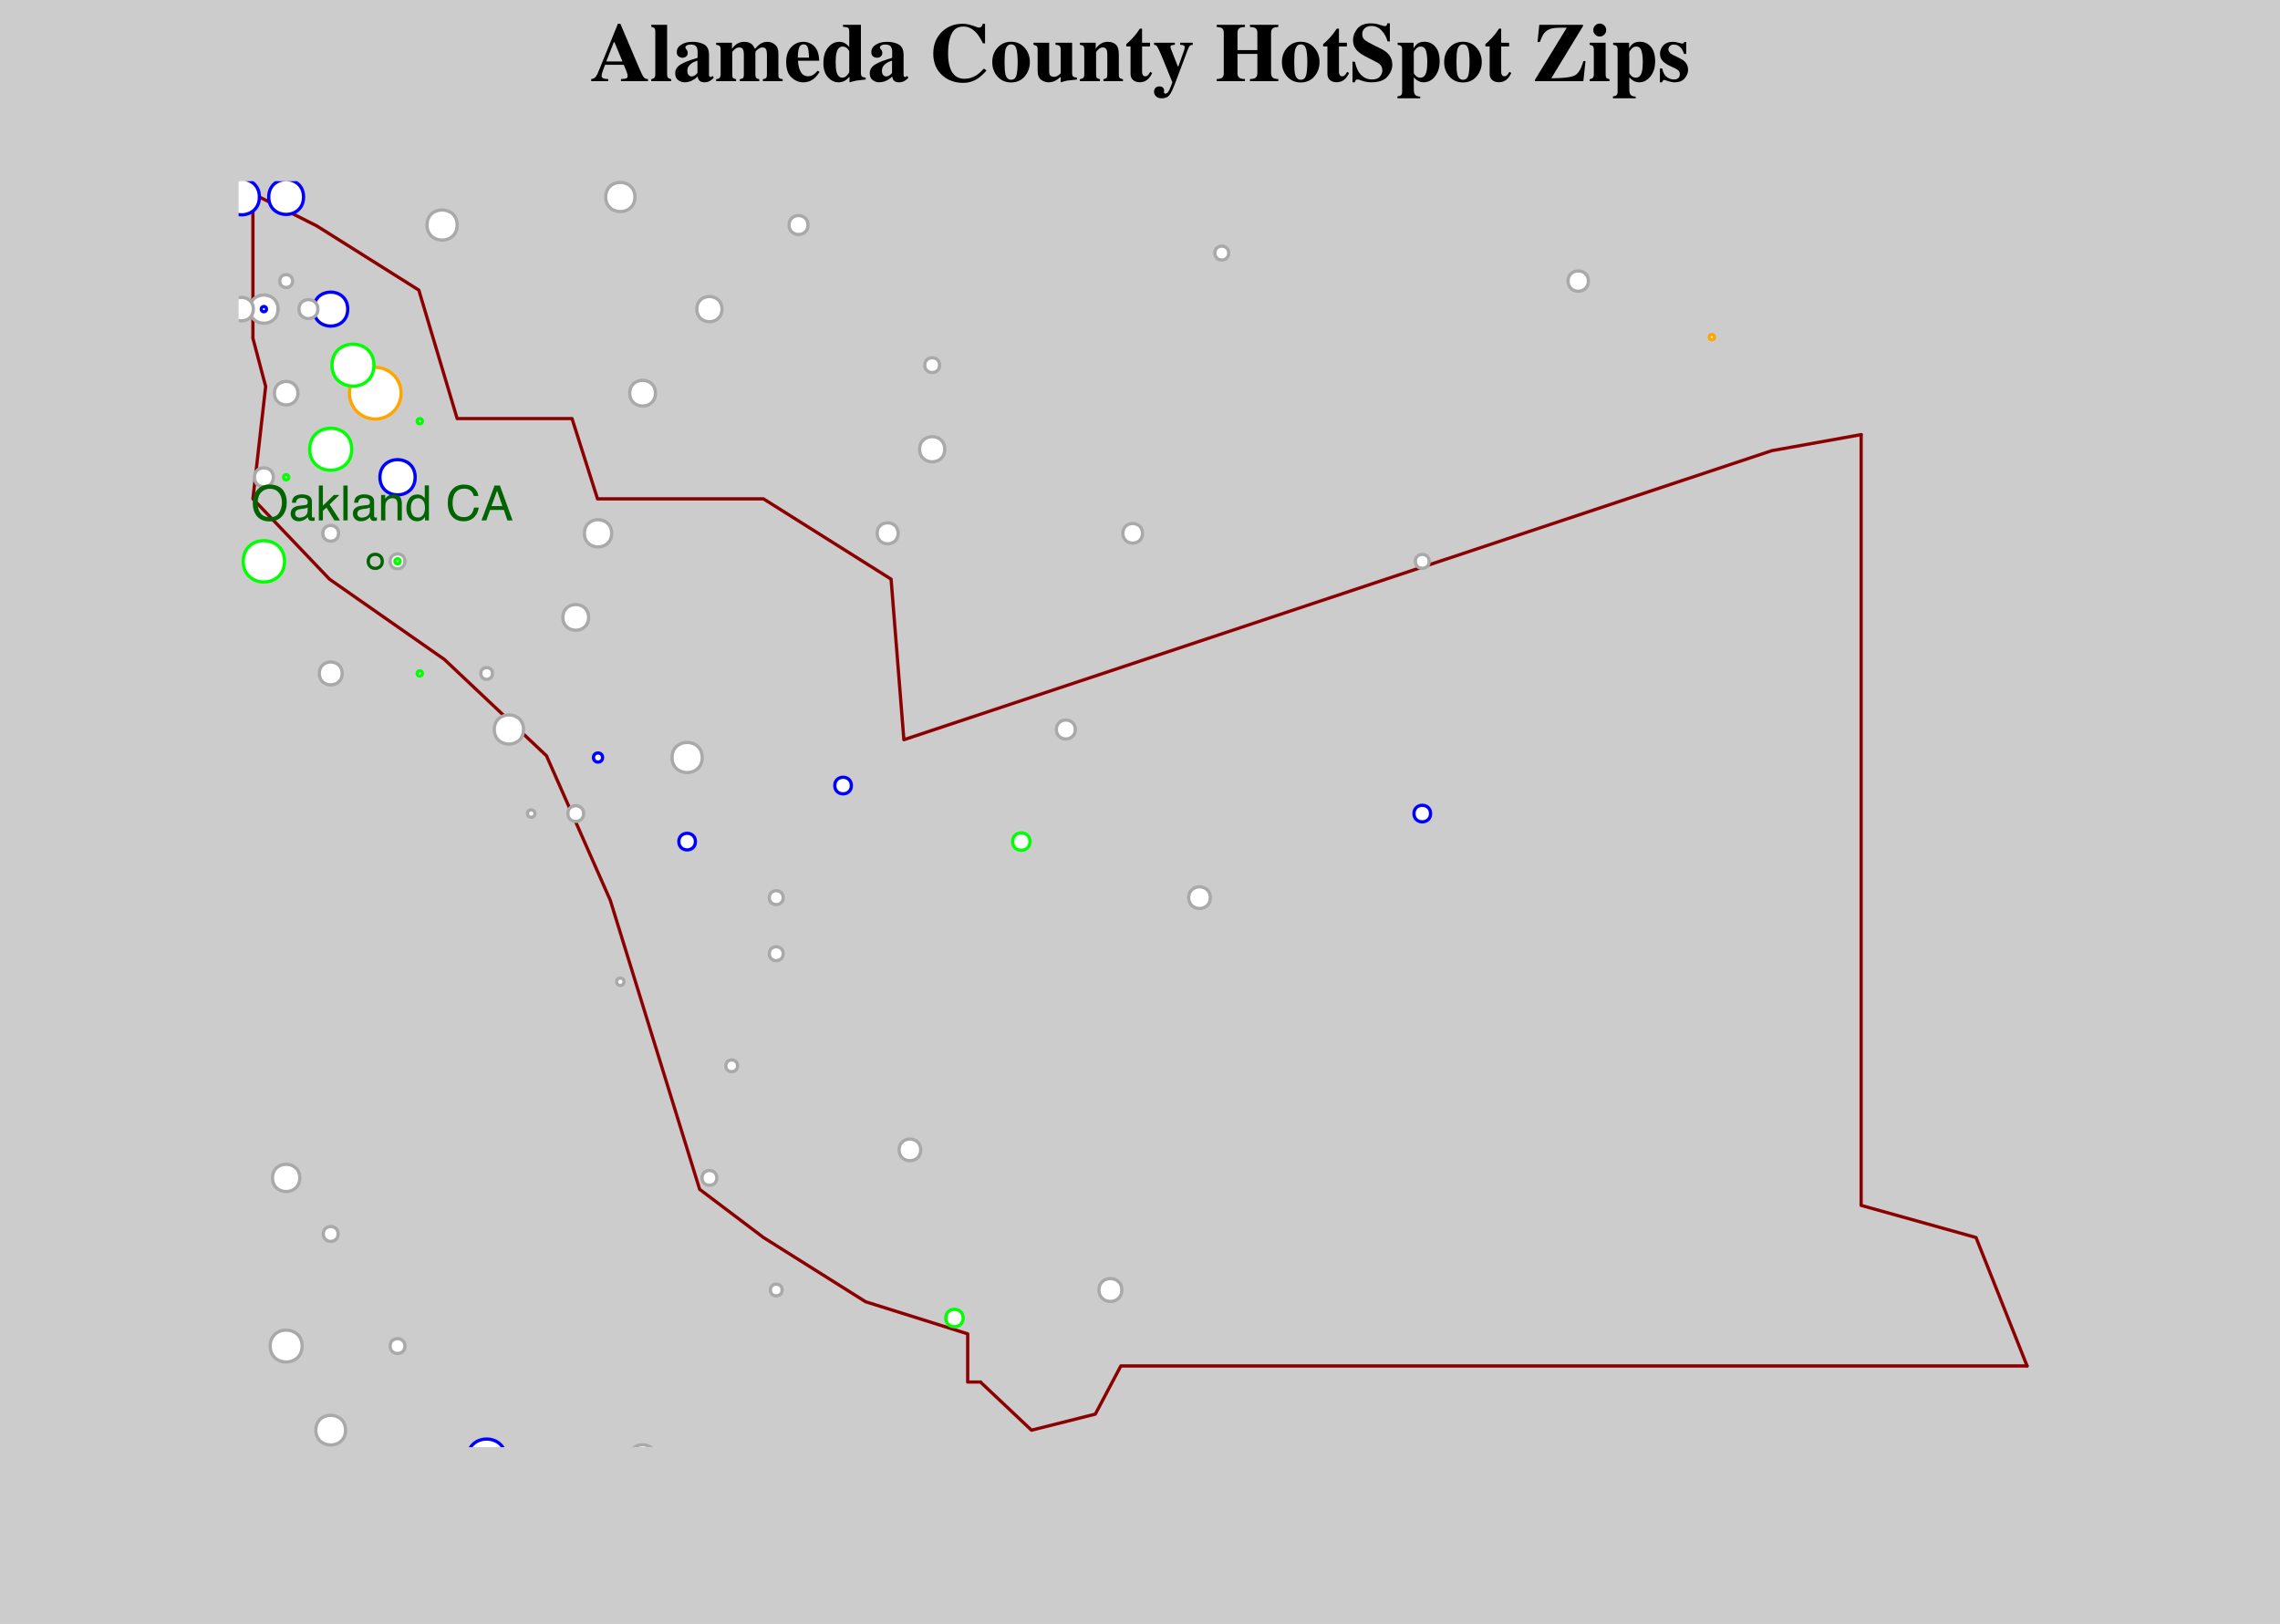 <?xml version="1.0" encoding="UTF-8"?>
<svg xmlns="http://www.w3.org/2000/svg" xmlns:xlink="http://www.w3.org/1999/xlink" width="525pt" height="374pt" viewBox="0 0 525 374" version="1.1">
<defs>
<g>
<symbol overflow="visible" id="glyph0-0">
<path style="stroke:none;" d="M 0.359 0 L 0.359 -8.031 L 6.734 -8.031 L 6.734 0 Z M 5.734 -1 L 5.734 -7.031 L 1.375 -7.031 L 1.375 -1 Z "/>
</symbol>
<symbol overflow="visible" id="glyph0-1">
<path style="stroke:none;" d=""/>
</symbol>
<symbol overflow="visible" id="glyph0-2">
<path style="stroke:none;" d="M 4.328 -8.25 C 5.742 -8.25 6.789 -7.797 7.469 -6.891 C 8 -6.18 8.266 -5.27 8.266 -4.156 C 8.266 -2.957 7.961 -1.961 7.359 -1.172 C 6.641 -0.234 5.617 0.234 4.297 0.234 C 3.055 0.234 2.086 -0.172 1.391 -0.984 C 0.754 -1.773 0.438 -2.773 0.438 -3.984 C 0.438 -5.066 0.707 -5.992 1.25 -6.766 C 1.938 -7.754 2.961 -8.25 4.328 -8.25 Z M 4.438 -0.734 C 5.395 -0.734 6.086 -1.078 6.516 -1.766 C 6.941 -2.453 7.156 -3.242 7.156 -4.141 C 7.156 -5.086 6.906 -5.848 6.406 -6.422 C 5.914 -6.992 5.242 -7.281 4.391 -7.281 C 3.555 -7.281 2.875 -6.992 2.344 -6.422 C 1.82 -5.859 1.562 -5.02 1.562 -3.906 C 1.562 -3.02 1.785 -2.27 2.234 -1.656 C 2.691 -1.039 3.426 -0.734 4.438 -0.734 Z M 4.359 -8.25 Z "/>
</symbol>
<symbol overflow="visible" id="glyph0-3">
<path style="stroke:none;" d="M 1.484 -1.562 C 1.484 -1.27 1.582 -1.039 1.781 -0.875 C 1.988 -0.719 2.238 -0.641 2.531 -0.641 C 2.875 -0.641 3.207 -0.719 3.531 -0.875 C 4.082 -1.145 4.359 -1.582 4.359 -2.188 L 4.359 -2.984 C 4.234 -2.898 4.078 -2.832 3.891 -2.781 C 3.703 -2.738 3.516 -2.707 3.328 -2.688 L 2.734 -2.609 C 2.379 -2.555 2.113 -2.477 1.938 -2.375 C 1.633 -2.207 1.484 -1.938 1.484 -1.562 Z M 3.859 -3.547 C 4.086 -3.578 4.238 -3.672 4.312 -3.828 C 4.352 -3.922 4.375 -4.051 4.375 -4.219 C 4.375 -4.551 4.254 -4.789 4.016 -4.938 C 3.785 -5.094 3.445 -5.172 3 -5.172 C 2.477 -5.172 2.113 -5.031 1.906 -4.75 C 1.781 -4.602 1.703 -4.375 1.672 -4.062 L 0.75 -4.062 C 0.77 -4.789 1.004 -5.297 1.453 -5.578 C 1.898 -5.859 2.422 -6 3.016 -6 C 3.703 -6 4.266 -5.867 4.703 -5.609 C 5.129 -5.348 5.344 -4.938 5.344 -4.375 L 5.344 -1 C 5.344 -0.906 5.363 -0.828 5.406 -0.766 C 5.445 -0.703 5.535 -0.672 5.672 -0.672 C 5.711 -0.672 5.758 -0.672 5.812 -0.672 C 5.863 -0.68 5.922 -0.691 5.984 -0.703 L 5.984 0.031 C 5.836 0.07 5.723 0.098 5.641 0.109 C 5.555 0.117 5.445 0.125 5.312 0.125 C 4.969 0.125 4.723 0.004 4.578 -0.234 C 4.492 -0.359 4.438 -0.539 4.406 -0.781 C 4.207 -0.52 3.914 -0.289 3.531 -0.094 C 3.156 0.102 2.742 0.203 2.297 0.203 C 1.754 0.203 1.312 0.035 0.969 -0.297 C 0.625 -0.629 0.453 -1.039 0.453 -1.531 C 0.453 -2.082 0.617 -2.504 0.953 -2.797 C 1.297 -3.098 1.742 -3.285 2.297 -3.359 Z M 3.047 -6 Z "/>
</symbol>
<symbol overflow="visible" id="glyph0-4">
<path style="stroke:none;" d="M 0.703 -8.031 L 1.641 -8.031 L 1.641 -3.375 L 4.172 -5.859 L 5.438 -5.859 L 3.188 -3.672 L 5.562 0 L 4.297 0 L 2.469 -2.953 L 1.641 -2.203 L 1.641 0 L 0.703 0 Z "/>
</symbol>
<symbol overflow="visible" id="glyph0-5">
<path style="stroke:none;" d="M 0.75 -8.031 L 1.734 -8.031 L 1.734 0 L 0.75 0 Z "/>
</symbol>
<symbol overflow="visible" id="glyph0-6">
<path style="stroke:none;" d="M 0.719 -5.859 L 1.656 -5.859 L 1.656 -5.031 C 1.938 -5.375 2.227 -5.617 2.531 -5.766 C 2.844 -5.91 3.191 -5.984 3.578 -5.984 C 4.398 -5.984 4.957 -5.695 5.25 -5.125 C 5.414 -4.801 5.5 -4.348 5.5 -3.766 L 5.5 0 L 4.5 0 L 4.5 -3.688 C 4.5 -4.051 4.445 -4.344 4.344 -4.562 C 4.164 -4.926 3.848 -5.109 3.391 -5.109 C 3.148 -5.109 2.957 -5.082 2.812 -5.031 C 2.539 -4.945 2.301 -4.785 2.094 -4.547 C 1.938 -4.359 1.832 -4.16 1.781 -3.953 C 1.727 -3.742 1.703 -3.445 1.703 -3.062 L 1.703 0 L 0.719 0 Z M 3.031 -6 Z "/>
</symbol>
<symbol overflow="visible" id="glyph0-7">
<path style="stroke:none;" d="M 1.344 -2.859 C 1.344 -2.234 1.473 -1.707 1.734 -1.281 C 2.004 -0.863 2.438 -0.656 3.031 -0.656 C 3.477 -0.656 3.848 -0.848 4.141 -1.234 C 4.441 -1.629 4.594 -2.191 4.594 -2.922 C 4.594 -3.66 4.441 -4.207 4.141 -4.562 C 3.836 -4.926 3.461 -5.109 3.016 -5.109 C 2.516 -5.109 2.109 -4.914 1.797 -4.531 C 1.492 -4.156 1.344 -3.598 1.344 -2.859 Z M 2.828 -5.969 C 3.273 -5.969 3.648 -5.867 3.953 -5.672 C 4.129 -5.566 4.328 -5.379 4.547 -5.109 L 4.547 -8.062 L 5.5 -8.062 L 5.5 0 L 4.609 0 L 4.609 -0.812 C 4.379 -0.457 4.109 -0.195 3.797 -0.031 C 3.484 0.125 3.125 0.203 2.719 0.203 C 2.062 0.203 1.492 -0.066 1.016 -0.609 C 0.547 -1.16 0.312 -1.895 0.312 -2.812 C 0.312 -3.664 0.523 -4.406 0.953 -5.031 C 1.391 -5.656 2.016 -5.969 2.828 -5.969 Z "/>
</symbol>
<symbol overflow="visible" id="glyph0-8">
<path style="stroke:none;" d="M 4.234 -8.25 C 5.254 -8.25 6.047 -7.977 6.609 -7.438 C 7.172 -6.906 7.484 -6.301 7.547 -5.625 L 6.484 -5.625 C 6.359 -6.145 6.113 -6.555 5.75 -6.859 C 5.395 -7.16 4.895 -7.312 4.25 -7.312 C 3.457 -7.312 2.816 -7.031 2.328 -6.469 C 1.848 -5.914 1.609 -5.066 1.609 -3.922 C 1.609 -2.973 1.828 -2.207 2.266 -1.625 C 2.703 -1.039 3.359 -0.75 4.234 -0.75 C 5.035 -0.75 5.645 -1.055 6.062 -1.672 C 6.281 -1.992 6.445 -2.422 6.562 -2.953 L 7.625 -2.953 C 7.531 -2.109 7.211 -1.398 6.672 -0.828 C 6.035 -0.141 5.176 0.203 4.094 0.203 C 3.164 0.203 2.383 -0.078 1.75 -0.641 C 0.914 -1.391 0.5 -2.547 0.5 -4.109 C 0.5 -5.285 0.812 -6.254 1.438 -7.016 C 2.113 -7.836 3.047 -8.25 4.234 -8.25 Z M 4.016 -8.25 Z "/>
</symbol>
<symbol overflow="visible" id="glyph0-9">
<path style="stroke:none;" d="M 4.984 -3.297 L 3.766 -6.844 L 2.469 -3.297 Z M 3.188 -8.031 L 4.422 -8.031 L 7.328 0 L 6.141 0 L 5.328 -2.406 L 2.156 -2.406 L 1.281 0 L 0.172 0 Z M 3.75 -8.031 Z "/>
</symbol>
<symbol overflow="visible" id="glyph1-0">
<path style="stroke:none;" d="M 0.344 0 L 0.344 -12.984 L 14.531 -12.984 L 14.531 0 Z M 12.672 -1.859 L 12.672 -11.109 L 2.219 -11.109 L 2.219 -1.859 Z "/>
</symbol>
<symbol overflow="visible" id="glyph1-1">
<path style="stroke:none;" d="M 7.547 -4.531 L 5.703 -8.969 L 5.547 -8.969 L 3.812 -4.531 Z M 0.344 -0.484 C 0.812 -0.516 1.188 -0.723 1.469 -1.109 C 1.645 -1.359 1.898 -1.898 2.234 -2.734 L 6.5 -13.234 L 7.047 -13.234 L 11.328 -3.156 C 11.805 -2.02 12.164 -1.285 12.406 -0.953 C 12.645 -0.629 12.984 -0.473 13.422 -0.484 L 13.422 0 L 7.203 0 L 7.203 -0.484 C 7.828 -0.516 8.238 -0.566 8.438 -0.641 C 8.633 -0.723 8.734 -0.93 8.734 -1.266 C 8.734 -1.41 8.68 -1.641 8.578 -1.953 C 8.516 -2.129 8.43 -2.348 8.328 -2.609 L 7.844 -3.766 L 3.531 -3.766 C 3.25 -3.004 3.066 -2.508 2.984 -2.281 C 2.816 -1.781 2.734 -1.422 2.734 -1.203 C 2.734 -0.922 2.914 -0.719 3.281 -0.594 C 3.5 -0.531 3.828 -0.492 4.266 -0.484 L 4.266 0 L 0.344 0 Z M 7.047 -13.266 Z "/>
</symbol>
<symbol overflow="visible" id="glyph1-2">
<path style="stroke:none;" d="M 0.312 -0.453 C 0.645 -0.535 0.879 -0.645 1.016 -0.781 C 1.16 -0.914 1.234 -1.195 1.234 -1.625 L 1.234 -11.406 C 1.234 -11.812 1.164 -12.078 1.031 -12.203 C 0.906 -12.328 0.664 -12.43 0.312 -12.516 L 0.312 -12.984 L 3.953 -12.984 L 3.953 -1.625 C 3.953 -1.195 4.02 -0.914 4.156 -0.781 C 4.289 -0.656 4.535 -0.547 4.891 -0.453 L 4.891 0 L 0.312 0 Z "/>
</symbol>
<symbol overflow="visible" id="glyph1-3">
<path style="stroke:none;" d="M 4.203 -1.094 C 4.516 -1.094 4.805 -1.188 5.078 -1.375 C 5.234 -1.488 5.41 -1.664 5.609 -1.906 L 5.609 -4.703 C 5.098 -4.578 4.648 -4.379 4.266 -4.109 C 3.609 -3.66 3.281 -3.082 3.281 -2.375 C 3.281 -1.957 3.375 -1.641 3.562 -1.422 C 3.758 -1.203 3.973 -1.094 4.203 -1.094 Z M 0.484 -1.797 C 0.484 -2.648 0.898 -3.332 1.734 -3.844 C 2.566 -4.352 3.867 -4.863 5.641 -5.375 L 5.641 -6.766 C 5.641 -7.336 5.52 -7.758 5.281 -8.031 C 5.039 -8.301 4.613 -8.438 4 -8.438 C 3.656 -8.438 3.375 -8.367 3.156 -8.234 C 2.938 -8.109 2.828 -7.953 2.828 -7.766 C 2.828 -7.691 2.836 -7.629 2.859 -7.578 C 2.879 -7.523 2.914 -7.473 2.969 -7.422 L 3.078 -7.281 C 3.172 -7.176 3.242 -7.055 3.297 -6.922 C 3.348 -6.797 3.375 -6.664 3.375 -6.531 C 3.375 -6.164 3.254 -5.883 3.016 -5.688 C 2.773 -5.488 2.492 -5.391 2.172 -5.391 C 1.805 -5.391 1.492 -5.5 1.234 -5.719 C 0.973 -5.938 0.844 -6.254 0.844 -6.672 C 0.844 -7.398 1.188 -7.977 1.875 -8.406 C 2.57 -8.844 3.426 -9.062 4.438 -9.062 C 5.531 -9.062 6.441 -8.852 7.172 -8.438 C 7.898 -8.008 8.266 -7.227 8.266 -6.094 L 8.266 -1.438 C 8.266 -1.301 8.297 -1.188 8.359 -1.094 C 8.43 -1 8.516 -0.953 8.609 -0.953 C 8.68 -0.953 8.742 -0.961 8.797 -0.984 C 8.859 -1.016 8.953 -1.094 9.078 -1.219 L 9.375 -0.812 C 9 -0.375 8.582 -0.066 8.125 0.109 C 7.844 0.211 7.539 0.266 7.219 0.266 C 6.645 0.266 6.227 0.102 5.969 -0.219 C 5.82 -0.406 5.711 -0.688 5.641 -1.062 C 5.109 -0.531 4.508 -0.156 3.844 0.062 C 3.438 0.195 3.035 0.266 2.641 0.266 C 2.117 0.266 1.629 0.098 1.172 -0.234 C 0.711 -0.566 0.484 -1.086 0.484 -1.797 Z M 4.625 -9.078 Z "/>
</symbol>
<symbol overflow="visible" id="glyph1-4">
<path style="stroke:none;" d="M 0.312 -0.453 C 0.656 -0.504 0.895 -0.582 1.031 -0.688 C 1.238 -0.852 1.344 -1.164 1.344 -1.625 L 1.344 -7.266 C 1.344 -7.66 1.27 -7.93 1.125 -8.078 C 0.988 -8.223 0.719 -8.32 0.312 -8.375 L 0.312 -8.844 L 3.953 -8.844 L 3.953 -7.469 C 4.266 -7.883 4.57 -8.207 4.875 -8.438 C 5.426 -8.852 6.047 -9.062 6.734 -9.062 C 7.504 -9.062 8.098 -8.879 8.516 -8.516 C 8.754 -8.316 8.984 -7.984 9.203 -7.516 L 9.328 -7.516 C 9.691 -7.953 10.039 -8.285 10.375 -8.516 C 10.895 -8.879 11.469 -9.062 12.094 -9.062 C 12.758 -9.062 13.348 -8.844 13.859 -8.406 C 14.379 -7.977 14.641 -7.301 14.641 -6.375 L 14.641 -1.547 C 14.641 -1.098 14.711 -0.812 14.859 -0.688 C 15.004 -0.57 15.258 -0.492 15.625 -0.453 L 15.625 0 L 11.062 0 L 11.062 -0.453 C 11.414 -0.504 11.66 -0.594 11.797 -0.719 C 11.93 -0.844 12 -1.117 12 -1.547 L 12 -6.203 C 12 -6.703 11.926 -7.086 11.781 -7.359 C 11.633 -7.629 11.352 -7.766 10.938 -7.766 C 10.613 -7.766 10.266 -7.613 9.891 -7.312 C 9.523 -7.008 9.344 -6.801 9.344 -6.688 L 9.344 -1.547 C 9.344 -1.129 9.406 -0.859 9.531 -0.734 C 9.656 -0.617 9.891 -0.523 10.234 -0.453 L 10.234 0 L 5.75 0 L 5.75 -0.453 C 6.082 -0.504 6.32 -0.586 6.469 -0.703 C 6.613 -0.828 6.688 -1.109 6.688 -1.547 L 6.688 -6.203 C 6.688 -6.68 6.613 -7.062 6.469 -7.344 C 6.332 -7.625 6.051 -7.766 5.625 -7.766 C 5.227 -7.766 4.859 -7.602 4.516 -7.281 C 4.18 -6.969 4.016 -6.77 4.016 -6.688 L 4.016 -1.547 C 4.016 -1.129 4.07 -0.859 4.188 -0.734 C 4.312 -0.617 4.551 -0.523 4.906 -0.453 L 4.906 0 L 0.312 0 Z "/>
</symbol>
<symbol overflow="visible" id="glyph1-5">
<path style="stroke:none;" d="M 0.438 -4.406 C 0.438 -5.883 0.828 -7.031 1.609 -7.844 C 2.391 -8.656 3.332 -9.062 4.438 -9.062 C 5.07 -9.062 5.664 -8.895 6.219 -8.562 C 6.781 -8.238 7.211 -7.781 7.516 -7.188 C 7.734 -6.75 7.891 -6.176 7.984 -5.469 C 8.023 -5.133 8.047 -4.879 8.047 -4.703 L 3.156 -4.703 C 3.195 -3.93 3.32 -3.266 3.531 -2.703 C 3.906 -1.648 4.562 -1.125 5.5 -1.125 C 5.945 -1.125 6.375 -1.266 6.781 -1.547 C 7.02 -1.711 7.32 -2 7.688 -2.406 L 8.125 -2.125 C 7.531 -1.156 6.844 -0.477 6.062 -0.094 C 5.562 0.145 4.984 0.266 4.328 0.266 C 3.379 0.266 2.492 -0.102 1.672 -0.844 C 0.848 -1.582 0.438 -2.77 0.438 -4.406 Z M 5.688 -5.422 C 5.664 -6.547 5.57 -7.332 5.406 -7.781 C 5.25 -8.238 4.926 -8.469 4.438 -8.469 C 3.938 -8.469 3.594 -8.207 3.406 -7.688 C 3.227 -7.164 3.129 -6.41 3.109 -5.422 Z M 4.422 -9.078 Z "/>
</symbol>
<symbol overflow="visible" id="glyph1-6">
<path style="stroke:none;" d="M 4.844 -0.812 C 5.25 -0.812 5.613 -0.992 5.938 -1.359 C 6.27 -1.734 6.438 -1.992 6.438 -2.141 L 6.438 -6.812 C 6.438 -6.969 6.297 -7.195 6.016 -7.5 C 5.734 -7.812 5.363 -7.969 4.906 -7.969 C 4.219 -7.969 3.754 -7.492 3.516 -6.547 C 3.379 -6.047 3.312 -5.332 3.312 -4.406 C 3.312 -3.414 3.375 -2.672 3.5 -2.172 C 3.738 -1.266 4.188 -0.812 4.844 -0.812 Z M 0.484 -4.156 C 0.484 -5.676 0.844 -6.875 1.562 -7.75 C 2.289 -8.625 3.16 -9.062 4.172 -9.062 C 4.68 -9.062 5.129 -8.938 5.516 -8.688 C 5.766 -8.539 6.07 -8.273 6.438 -7.891 L 6.438 -11.406 C 6.438 -11.883 6.344 -12.18 6.156 -12.297 C 5.969 -12.41 5.582 -12.484 5 -12.516 L 5 -12.984 L 9.125 -12.984 L 9.125 -1.938 C 9.125 -1.531 9.195 -1.25 9.344 -1.094 C 9.5 -0.945 9.797 -0.852 10.234 -0.812 L 10.234 -0.375 C 9.16 -0.27 8.469 -0.191 8.156 -0.141 C 7.844 -0.086 7.289 0.047 6.5 0.266 L 6.5 -1 C 6.145 -0.625 5.816 -0.344 5.516 -0.156 C 5.035 0.125 4.52 0.266 3.969 0.266 C 3.031 0.266 2.211 -0.129 1.516 -0.922 C 0.828 -1.711 0.484 -2.789 0.484 -4.156 Z "/>
</symbol>
<symbol overflow="visible" id="glyph1-7">
<path style="stroke:none;" d=""/>
</symbol>
<symbol overflow="visible" id="glyph1-8">
<path style="stroke:none;" d="M 7.422 -13.219 C 8.223 -13.219 9.031 -13.066 9.844 -12.766 C 10.664 -12.473 11.125 -12.328 11.219 -12.328 C 11.469 -12.328 11.664 -12.422 11.812 -12.609 C 11.957 -12.797 12.051 -12.992 12.094 -13.203 L 12.625 -13.203 L 12.625 -8.703 L 12.141 -8.703 C 11.672 -9.68 11.195 -10.453 10.719 -11.016 C 9.812 -12.055 8.789 -12.578 7.656 -12.578 C 6.375 -12.578 5.461 -12.02 4.922 -10.906 C 4.379 -9.801 4.109 -8.312 4.109 -6.438 C 4.109 -5.062 4.266 -3.93 4.578 -3.047 C 5.172 -1.379 6.273 -0.547 7.891 -0.547 C 8.879 -0.547 9.801 -0.82 10.656 -1.375 C 11.145 -1.695 11.719 -2.207 12.375 -2.906 L 12.953 -2.438 C 12.203 -1.602 11.539 -1 10.969 -0.625 C 9.957 0.051 8.832 0.391 7.594 0.391 C 5.695 0.391 4.109 -0.172 2.828 -1.297 C 1.41 -2.547 0.703 -4.223 0.703 -6.328 C 0.703 -8.41 1.379 -10.102 2.734 -11.406 C 4.016 -12.613 5.578 -13.219 7.422 -13.219 Z M 7.375 -13.266 Z "/>
</symbol>
<symbol overflow="visible" id="glyph1-9">
<path style="stroke:none;" d="M 0.422 -4.391 C 0.422 -5.734 0.832 -6.848 1.656 -7.734 C 2.477 -8.629 3.508 -9.078 4.75 -9.078 C 6.02 -9.078 7.055 -8.617 7.859 -7.703 C 8.672 -6.797 9.078 -5.691 9.078 -4.391 C 9.078 -3.109 8.676 -2.004 7.875 -1.078 C 7.082 -0.16 6.039 0.297 4.75 0.297 C 3.5 0.297 2.461 -0.148 1.641 -1.047 C 0.828 -1.953 0.422 -3.066 0.422 -4.391 Z M 3.25 -4.391 C 3.25 -3.047 3.316 -2.109 3.453 -1.578 C 3.672 -0.742 4.102 -0.328 4.75 -0.328 C 5.375 -0.328 5.781 -0.645 5.969 -1.281 C 6.164 -1.914 6.266 -2.953 6.266 -4.391 C 6.266 -5.828 6.16 -6.863 5.953 -7.5 C 5.754 -8.145 5.359 -8.469 4.766 -8.469 C 4.109 -8.469 3.672 -8.051 3.453 -7.219 C 3.316 -6.664 3.25 -5.723 3.25 -4.391 Z M 4.75 -9.078 Z "/>
</symbol>
<symbol overflow="visible" id="glyph1-10">
<path style="stroke:none;" d="M 3.922 -8.844 L 3.922 -2.328 C 3.922 -1.941 3.969 -1.656 4.062 -1.469 C 4.227 -1.156 4.551 -1 5.031 -1 C 5.344 -1 5.645 -1.094 5.938 -1.281 C 6.102 -1.383 6.316 -1.562 6.578 -1.812 L 6.578 -7.266 C 6.578 -7.66 6.492 -7.938 6.328 -8.094 C 6.172 -8.258 5.852 -8.352 5.375 -8.375 L 5.375 -8.844 L 9.203 -8.844 L 9.203 -1.938 C 9.203 -1.531 9.273 -1.25 9.422 -1.094 C 9.578 -0.945 9.875 -0.852 10.312 -0.812 L 10.312 -0.375 C 9.113 -0.258 8.359 -0.176 8.047 -0.125 C 7.742 -0.07 7.254 0.055 6.578 0.266 L 6.578 -1 C 6.117 -0.602 5.738 -0.32 5.438 -0.156 C 4.914 0.125 4.367 0.266 3.797 0.266 C 3.18 0.266 2.602 0.07 2.062 -0.312 C 1.531 -0.707 1.266 -1.41 1.266 -2.422 L 1.266 -7.266 C 1.266 -7.672 1.195 -7.938 1.062 -8.062 C 0.938 -8.188 0.688 -8.289 0.312 -8.375 L 0.312 -8.844 Z M 5.156 -9.078 Z "/>
</symbol>
<symbol overflow="visible" id="glyph1-11">
<path style="stroke:none;" d="M 0.312 -0.453 C 0.656 -0.504 0.91 -0.602 1.078 -0.75 C 1.242 -0.895 1.328 -1.188 1.328 -1.625 L 1.328 -7.266 C 1.328 -7.648 1.258 -7.914 1.125 -8.062 C 0.988 -8.219 0.719 -8.32 0.312 -8.375 L 0.312 -8.844 L 3.953 -8.844 L 3.953 -7.469 C 4.254 -7.926 4.641 -8.305 5.109 -8.609 C 5.586 -8.91 6.113 -9.062 6.688 -9.062 C 7.508 -9.062 8.145 -8.848 8.594 -8.422 C 9.051 -8.004 9.281 -7.258 9.281 -6.188 L 9.281 -1.547 C 9.281 -1.117 9.352 -0.844 9.5 -0.719 C 9.645 -0.594 9.891 -0.504 10.234 -0.453 L 10.234 0 L 5.734 0 L 5.734 -0.453 C 6.078 -0.523 6.312 -0.617 6.438 -0.734 C 6.562 -0.859 6.625 -1.129 6.625 -1.547 L 6.625 -6.203 C 6.625 -6.641 6.578 -6.969 6.484 -7.188 C 6.336 -7.57 6.039 -7.766 5.594 -7.766 C 5.258 -7.766 4.953 -7.645 4.672 -7.406 C 4.398 -7.164 4.191 -6.926 4.047 -6.688 L 4.047 -1.547 C 4.047 -1.129 4.109 -0.859 4.234 -0.734 C 4.359 -0.617 4.594 -0.523 4.938 -0.453 L 4.938 0 L 0.312 0 Z M 5.328 -9.078 Z "/>
</symbol>
<symbol overflow="visible" id="glyph1-12">
<path style="stroke:none;" d="M 0.312 -8 L 0.312 -8.531 C 0.477 -8.688 0.688 -8.867 0.938 -9.078 C 1.27 -9.391 1.582 -9.707 1.875 -10.031 C 2.457 -10.664 2.984 -11.352 3.453 -12.094 L 3.953 -12.094 L 3.953 -8.844 L 5.781 -8.844 L 5.781 -8 L 3.953 -8 L 3.953 -2.219 C 3.953 -1.945 3.988 -1.723 4.062 -1.547 C 4.188 -1.266 4.395 -1.125 4.688 -1.125 C 4.938 -1.125 5.145 -1.211 5.312 -1.391 C 5.477 -1.566 5.648 -1.812 5.828 -2.125 L 6.281 -1.906 C 6.051 -1.375 5.781 -0.945 5.469 -0.625 C 4.926 -0.039 4.254 0.25 3.453 0.25 C 3.004 0.25 2.613 0.164 2.281 0 C 1.625 -0.32 1.297 -0.91 1.297 -1.766 L 1.297 -8 Z "/>
</symbol>
<symbol overflow="visible" id="glyph1-13">
<path style="stroke:none;" d="M 0.312 2.469 C 0.312 2.031 0.438 1.707 0.688 1.5 C 0.938 1.301 1.238 1.203 1.594 1.203 C 1.895 1.203 2.145 1.289 2.344 1.469 C 2.539 1.656 2.641 1.875 2.641 2.125 L 2.594 2.547 C 2.594 2.617 2.625 2.691 2.688 2.766 C 2.75 2.836 2.828 2.875 2.922 2.875 C 3.234 2.875 3.523 2.617 3.797 2.109 C 3.961 1.797 4.207 1.18 4.531 0.266 L 2.219 -5.422 C 2.062 -5.816 1.906 -6.188 1.75 -6.531 C 1.594 -6.883 1.43 -7.227 1.266 -7.562 C 1.086 -7.906 0.945 -8.117 0.844 -8.203 C 0.75 -8.285 0.57 -8.344 0.312 -8.375 L 0.312 -8.844 L 5.109 -8.844 L 5.109 -8.375 C 4.805 -8.363 4.562 -8.328 4.375 -8.266 C 4.188 -8.203 4.094 -8.066 4.094 -7.859 C 4.094 -7.816 4.102 -7.758 4.125 -7.688 C 4.145 -7.613 4.191 -7.477 4.266 -7.281 L 5.781 -3.422 L 5.922 -3.422 L 7.156 -6.875 C 7.219 -7.062 7.27 -7.223 7.312 -7.359 C 7.352 -7.504 7.375 -7.633 7.375 -7.75 C 7.375 -8.008 7.281 -8.176 7.094 -8.25 C 6.914 -8.32 6.656 -8.363 6.312 -8.375 L 6.312 -8.844 L 9.219 -8.844 L 9.219 -8.375 C 8.969 -8.352 8.758 -8.285 8.594 -8.172 C 8.438 -8.055 8.273 -7.773 8.109 -7.328 L 5.234 0.312 C 4.711 1.727 4.258 2.688 3.875 3.188 C 3.5 3.695 2.91 3.953 2.109 3.953 C 1.523 3.953 1.078 3.797 0.766 3.484 C 0.461 3.18 0.312 2.844 0.312 2.469 Z M 4.812 -9.078 Z "/>
</symbol>
<symbol overflow="visible" id="glyph1-14">
<path style="stroke:none;" d="M 0.344 -0.484 C 0.852 -0.516 1.219 -0.586 1.438 -0.703 C 1.789 -0.898 1.969 -1.281 1.969 -1.844 L 1.969 -11.125 C 1.969 -11.676 1.805 -12.047 1.484 -12.234 C 1.297 -12.348 0.914 -12.43 0.344 -12.484 L 0.344 -12.984 L 6.844 -12.984 L 6.844 -12.484 C 6.281 -12.453 5.891 -12.379 5.672 -12.266 C 5.305 -12.066 5.125 -11.688 5.125 -11.125 L 5.125 -7.156 L 9.703 -7.156 L 9.703 -11.125 C 9.703 -11.688 9.531 -12.062 9.188 -12.25 C 8.977 -12.375 8.582 -12.453 8 -12.484 L 8 -12.984 L 14.531 -12.984 L 14.531 -12.484 C 13.969 -12.441 13.582 -12.363 13.375 -12.25 C 13.031 -12.051 12.859 -11.676 12.859 -11.125 L 12.859 -1.844 C 12.859 -1.281 13.051 -0.895 13.438 -0.688 C 13.656 -0.57 14.02 -0.504 14.531 -0.484 L 14.531 0 L 8 0 L 8 -0.484 C 8.551 -0.504 8.941 -0.582 9.172 -0.719 C 9.523 -0.914 9.703 -1.289 9.703 -1.844 L 9.703 -6.266 L 5.125 -6.266 L 5.125 -1.844 C 5.125 -1.27 5.316 -0.883 5.703 -0.688 C 5.93 -0.57 6.312 -0.504 6.844 -0.484 L 6.844 0 L 0.344 0 Z "/>
</symbol>
<symbol overflow="visible" id="glyph1-15">
<path style="stroke:none;" d="M 0.672 -4.484 L 1.219 -4.484 C 1.531 -3.047 2.035 -2.004 2.734 -1.359 C 3.43 -0.711 4.227 -0.391 5.125 -0.391 C 6 -0.391 6.617 -0.609 6.984 -1.047 C 7.359 -1.492 7.547 -1.969 7.547 -2.469 C 7.547 -3.039 7.352 -3.508 6.969 -3.875 C 6.707 -4.113 6.191 -4.422 5.422 -4.797 L 4.172 -5.422 C 2.93 -6.035 2.062 -6.641 1.562 -7.234 C 1.051 -7.836 0.797 -8.578 0.797 -9.453 C 0.797 -10.398 1.129 -11.281 1.797 -12.094 C 2.473 -12.906 3.504 -13.312 4.891 -13.312 C 5.598 -13.312 6.281 -13.203 6.938 -12.984 C 7.602 -12.773 7.984 -12.672 8.078 -12.672 C 8.285 -12.672 8.43 -12.727 8.516 -12.844 C 8.598 -12.969 8.66 -13.129 8.703 -13.328 L 9.281 -13.328 L 9.281 -9.156 L 8.75 -9.156 C 8.488 -10.125 8.035 -10.957 7.391 -11.656 C 6.742 -12.352 5.957 -12.703 5.031 -12.703 C 4.383 -12.703 3.867 -12.523 3.484 -12.172 C 3.109 -11.816 2.922 -11.391 2.922 -10.891 C 2.922 -10.285 3.098 -9.832 3.453 -9.531 C 3.805 -9.219 4.586 -8.766 5.797 -8.172 L 7.234 -7.469 C 7.879 -7.145 8.395 -6.789 8.781 -6.406 C 9.488 -5.676 9.844 -4.797 9.844 -3.766 C 9.844 -2.797 9.457 -1.879 8.688 -1.016 C 7.926 -0.16 6.703 0.266 5.016 0.266 C 4.629 0.266 4.238 0.227 3.844 0.156 C 3.445 0.094 3.051 -0.016 2.656 -0.172 L 2.281 -0.312 C 2.195 -0.332 2.113 -0.348 2.031 -0.359 C 1.945 -0.379 1.879 -0.391 1.828 -0.391 C 1.629 -0.391 1.488 -0.332 1.406 -0.219 C 1.332 -0.102 1.27 0.055 1.219 0.266 L 0.672 0.266 Z M 5.328 -13.266 Z "/>
</symbol>
<symbol overflow="visible" id="glyph1-16">
<path style="stroke:none;" d="M 5.609 -0.797 C 6.305 -0.797 6.773 -1.254 7.016 -2.172 C 7.148 -2.68 7.219 -3.41 7.219 -4.359 C 7.219 -5.461 7.117 -6.336 6.922 -6.984 C 6.723 -7.641 6.316 -7.969 5.703 -7.969 C 5.285 -7.969 4.914 -7.785 4.594 -7.422 C 4.27 -7.055 4.109 -6.797 4.109 -6.641 L 4.109 -1.969 C 4.109 -1.781 4.258 -1.535 4.562 -1.234 C 4.875 -0.941 5.223 -0.797 5.609 -0.797 Z M 0.344 3.5 C 0.758 3.457 1.039 3.359 1.188 3.203 C 1.344 3.055 1.422 2.781 1.422 2.375 L 1.422 -7.266 C 1.422 -7.66 1.348 -7.926 1.203 -8.062 C 1.066 -8.207 0.797 -8.312 0.391 -8.375 L 0.391 -8.844 L 4.062 -8.844 L 4.062 -7.578 C 4.32 -8.016 4.578 -8.336 4.828 -8.547 C 5.273 -8.898 5.848 -9.078 6.547 -9.078 C 7.555 -9.078 8.395 -8.695 9.062 -7.938 C 9.727 -7.188 10.062 -6.062 10.062 -4.562 C 10.062 -3.164 9.703 -2.008 8.984 -1.094 C 8.266 -0.188 7.395 0.266 6.375 0.266 C 5.852 0.266 5.359 0.113 4.891 -0.188 C 4.641 -0.352 4.379 -0.582 4.109 -0.875 L 4.109 0.734 C 4.109 1.598 4.113 2.082 4.125 2.188 C 4.164 2.695 4.297 3.047 4.516 3.234 C 4.734 3.422 5.094 3.531 5.594 3.562 L 5.594 3.953 L 0.344 3.953 Z "/>
</symbol>
<symbol overflow="visible" id="glyph1-17">
<path style="stroke:none;" d="M 0.531 -0.312 L 7.859 -12.312 C 6.41 -12.312 5.547 -12.297 5.266 -12.266 C 4.992 -12.242 4.742 -12.207 4.516 -12.156 C 3.703 -11.988 3.062 -11.598 2.594 -10.984 C 2.32 -10.617 2.008 -9.961 1.656 -9.016 L 1.125 -9.016 L 1.531 -12.984 L 11.594 -12.984 L 11.594 -12.672 L 4.297 -0.672 C 6.91 -0.672 8.672 -0.867 9.578 -1.266 C 10.484 -1.66 11.18 -2.781 11.672 -4.625 L 12.172 -4.625 L 11.672 0 L 0.531 0 Z M 6.547 -13.266 Z "/>
</symbol>
<symbol overflow="visible" id="glyph1-18">
<path style="stroke:none;" d="M 1.156 -11.781 C 1.156 -12.188 1.301 -12.535 1.594 -12.828 C 1.883 -13.117 2.234 -13.266 2.641 -13.266 C 3.047 -13.266 3.395 -13.117 3.688 -12.828 C 3.977 -12.535 4.125 -12.188 4.125 -11.781 C 4.125 -11.363 3.977 -11.008 3.688 -10.719 C 3.395 -10.426 3.047 -10.281 2.641 -10.281 C 2.234 -10.281 1.883 -10.426 1.594 -10.719 C 1.301 -11.008 1.156 -11.363 1.156 -11.781 Z M 0.312 -0.453 C 0.645 -0.516 0.875 -0.602 1 -0.719 C 1.188 -0.883 1.281 -1.188 1.281 -1.625 L 1.281 -7.266 C 1.281 -7.648 1.211 -7.91 1.078 -8.047 C 0.953 -8.191 0.695 -8.301 0.312 -8.375 L 0.312 -8.844 L 4 -8.844 L 4 -1.547 C 4 -1.129 4.062 -0.859 4.188 -0.734 C 4.312 -0.617 4.547 -0.523 4.891 -0.453 L 4.891 0 L 0.312 0 Z "/>
</symbol>
<symbol overflow="visible" id="glyph1-19">
<path style="stroke:none;" d="M 0.484 -2.906 L 1.016 -2.906 C 1.203 -1.988 1.551 -1.336 2.062 -0.953 C 2.582 -0.578 3.109 -0.391 3.641 -0.391 C 4.141 -0.391 4.504 -0.5 4.734 -0.719 C 4.961 -0.945 5.078 -1.242 5.078 -1.609 C 5.078 -1.953 4.953 -2.242 4.703 -2.484 C 4.566 -2.617 4.348 -2.758 4.047 -2.906 L 2.609 -3.594 C 1.859 -3.969 1.32 -4.367 1 -4.797 C 0.664 -5.234 0.5 -5.742 0.5 -6.328 C 0.5 -7.066 0.758 -7.707 1.281 -8.25 C 1.801 -8.789 2.523 -9.062 3.453 -9.062 C 3.859 -9.062 4.289 -8.992 4.75 -8.859 C 5.207 -8.723 5.492 -8.656 5.609 -8.656 C 5.766 -8.656 5.875 -8.688 5.938 -8.75 C 6 -8.82 6.055 -8.914 6.109 -9.031 L 6.531 -9.031 L 6.531 -6.266 L 6.031 -6.266 C 5.852 -6.91 5.555 -7.43 5.141 -7.828 C 4.734 -8.223 4.254 -8.422 3.703 -8.422 C 3.273 -8.422 2.957 -8.301 2.75 -8.062 C 2.539 -7.82 2.438 -7.566 2.438 -7.297 C 2.438 -7.066 2.531 -6.844 2.719 -6.625 C 2.895 -6.383 3.238 -6.145 3.75 -5.906 L 4.797 -5.406 C 5.453 -5.094 5.926 -4.785 6.219 -4.484 C 6.719 -3.984 6.969 -3.367 6.969 -2.641 C 6.969 -1.93 6.707 -1.27 6.188 -0.656 C 5.676 -0.039 4.906 0.266 3.875 0.266 C 3.625 0.266 3.367 0.238 3.109 0.188 C 2.848 0.133 2.523 0.047 2.141 -0.078 L 1.812 -0.203 C 1.695 -0.242 1.625 -0.266 1.594 -0.266 C 1.57 -0.273 1.535 -0.281 1.484 -0.281 C 1.379 -0.281 1.285 -0.238 1.203 -0.156 C 1.129 -0.07 1.047 0.066 0.953 0.266 L 0.484 0.266 Z M 3.719 -9.078 Z "/>
</symbol>
</g>
<clipPath id="clip1">
  <path d="M 107 331 L 117 331 L 117 333.277 L 107 333.277 Z "/>
</clipPath>
<clipPath id="clip2">
  <path d="M 54.941 41.719 L 60 41.719 L 60 50 L 54.941 50 Z "/>
</clipPath>
<clipPath id="clip3">
  <path d="M 54.941 41.719 L 61 41.719 L 61 50 L 54.941 50 Z "/>
</clipPath>
<clipPath id="clip4">
  <path d="M 61 41.719 L 70 41.719 L 70 50 L 61 50 Z "/>
</clipPath>
<clipPath id="clip5">
  <path d="M 61 41.719 L 71 41.719 L 71 50 L 61 50 Z "/>
</clipPath>
<clipPath id="clip6">
  <path d="M 72 325 L 80 325 L 80 333.277 L 72 333.277 Z "/>
</clipPath>
<clipPath id="clip7">
  <path d="M 54.941 54 L 55 54 L 55 63 L 54.941 63 Z "/>
</clipPath>
<clipPath id="clip8">
  <path d="M 139 41.719 L 147 41.719 L 147 50 L 139 50 Z "/>
</clipPath>
<clipPath id="clip9">
  <path d="M 144 332 L 152 332 L 152 333.277 L 144 333.277 Z "/>
</clipPath>
<clipPath id="clip10">
  <path d="M 54.941 68 L 59 68 L 59 74 L 54.941 74 Z "/>
</clipPath>
<clipPath id="clip11">
  <path d="M 54.941 68 L 59 68 L 59 75 L 54.941 75 Z "/>
</clipPath>
<clipPath id="clip12">
  <path d="M 161 41.719 L 166 41.719 L 166 42 L 161 42 Z "/>
</clipPath>
<clipPath id="clip13">
  <path d="M 160 41.719 L 167 41.719 L 167 42 L 160 42 Z "/>
</clipPath>
<clipPath id="clip14">
  <path d="M 192 41.719 L 197 41.719 L 197 42 L 192 42 Z "/>
</clipPath>
<clipPath id="clip15">
  <path d="M 191 41.719 L 197 41.719 L 197 42 L 191 42 Z "/>
</clipPath>
<clipPath id="clip16">
  <path d="M 54.941 111 L 119 111 L 119 121 L 54.941 121 Z "/>
</clipPath>
</defs>
<g id="surface112">
<rect x="0" y="0" width="525" height="374" style="fill:rgb(80%,80%,80%);fill-opacity:1;stroke:none;"/>
<path style="fill:none;stroke-width:0.75;stroke-linecap:round;stroke-linejoin:round;stroke:rgb(54.51%,0%,0%);stroke-opacity:1;stroke-miterlimit:10;" d="M 225.758 318.281 L 237.516 329.375 L 252.211 325.676 L 258.086 314.582 L 466.762 314.582 "/>
<path style="fill:none;stroke-width:0.75;stroke-linecap:round;stroke-linejoin:round;stroke:rgb(54.51%,0%,0%);stroke-opacity:1;stroke-miterlimit:10;" d="M 225.758 318.281 L 222.824 318.281 L 222.824 307.188 L 199.305 299.789 L 175.797 285 L 161.102 273.902 L 140.527 207.336 L 125.832 174.055 L 102.32 151.867 L 75.863 133.379 L 58.238 114.887 L 61.172 89 L 58.238 77.906 L 58.238 44.625 "/>
<path style="fill:none;stroke-width:0.75;stroke-linecap:round;stroke-linejoin:round;stroke:rgb(54.51%,0%,0%);stroke-opacity:1;stroke-miterlimit:10;" d="M 428.555 100.094 L 407.98 103.793 L 208.129 170.359 L 205.184 133.379 L 175.797 114.887 L 137.586 114.887 L 131.715 96.398 L 105.266 96.398 L 96.438 66.812 L 72.93 52.02 L 58.238 44.625 "/>
<path style="fill:none;stroke-width:0.75;stroke-linecap:round;stroke-linejoin:round;stroke:rgb(54.51%,0%,0%);stroke-opacity:1;stroke-miterlimit:10;" d="M 428.555 100.094 L 428.555 277.602 L 455.004 285 L 466.762 314.582 "/>
<path style="fill-rule:nonzero;fill:rgb(100%,100%,100%);fill-opacity:1;stroke-width:0.75;stroke-linecap:round;stroke-linejoin:round;stroke:rgb(100%,64.706%,0%);stroke-opacity:1;stroke-miterlimit:10;" d="M 92.359 90.551 C 92.359 93.84 89.695 96.504 86.41 96.504 C 83.121 96.504 80.457 93.84 80.457 90.551 C 80.457 87.266 83.121 84.602 86.41 84.602 C 89.695 84.602 92.359 87.266 92.359 90.551 "/>
<path style="fill-rule:nonzero;fill:rgb(100%,100%,100%);fill-opacity:1;stroke-width:0.75;stroke-linecap:round;stroke-linejoin:round;stroke:rgb(0%,100%,0%);stroke-opacity:1;stroke-miterlimit:10;" d="M 80.984 103.461 C 80.984 109.906 71.316 109.906 71.316 103.461 C 71.316 97.016 80.984 97.016 80.984 103.461 "/>
<path style="fill-rule:nonzero;fill:rgb(100%,100%,100%);fill-opacity:1;stroke-width:0.75;stroke-linecap:round;stroke-linejoin:round;stroke:rgb(0%,100%,0%);stroke-opacity:1;stroke-miterlimit:10;" d="M 86.113 84.098 C 86.113 90.543 76.445 90.543 76.445 84.098 C 76.445 77.652 86.113 77.652 86.113 84.098 "/>
<path style="fill-rule:nonzero;fill:rgb(100%,100%,100%);fill-opacity:1;stroke-width:0.75;stroke-linecap:round;stroke-linejoin:round;stroke:rgb(0%,100%,0%);stroke-opacity:1;stroke-miterlimit:10;" d="M 65.52 129.277 C 65.52 135.621 56.004 135.621 56.004 129.277 C 56.004 122.934 65.52 122.934 65.52 129.277 "/>
<g clip-path="url(#clip1)" clip-rule="nonzero">
<path style="fill-rule:nonzero;fill:rgb(100%,100%,100%);fill-opacity:1;stroke-width:0.75;stroke-linecap:round;stroke-linejoin:round;stroke:rgb(0%,0%,100%);stroke-opacity:1;stroke-miterlimit:10;" d="M 116.457 335.816 C 116.457 341.684 107.656 341.684 107.656 335.816 C 107.656 329.953 116.457 329.953 116.457 335.816 "/>
</g>
<g clip-path="url(#clip2)" clip-rule="nonzero">
<path style=" stroke:none;fill-rule:nonzero;fill:rgb(100%,100%,100%);fill-opacity:1;" d="M 59.73 45.371 C 59.73 50.836 51.535 50.836 51.535 45.371 C 51.535 39.906 59.73 39.906 59.73 45.371 "/>
</g>
<g clip-path="url(#clip3)" clip-rule="nonzero">
<path style="fill:none;stroke-width:0.75;stroke-linecap:round;stroke-linejoin:round;stroke:rgb(0%,0%,100%);stroke-opacity:1;stroke-miterlimit:10;" d="M 59.73 45.371 C 59.73 50.836 51.535 50.836 51.535 45.371 C 51.535 39.906 59.73 39.906 59.73 45.371 "/>
</g>
<path style="fill-rule:nonzero;fill:rgb(100%,100%,100%);fill-opacity:1;stroke-width:0.75;stroke-linecap:round;stroke-linejoin:round;stroke:rgb(0%,0%,100%);stroke-opacity:1;stroke-miterlimit:10;" d="M 95.594 109.914 C 95.594 115.32 87.484 115.32 87.484 109.914 C 87.484 104.512 95.594 104.512 95.594 109.914 "/>
<g clip-path="url(#clip4)" clip-rule="nonzero">
<path style=" stroke:none;fill-rule:nonzero;fill:rgb(100%,100%,100%);fill-opacity:1;" d="M 69.898 45.371 C 69.898 50.715 61.883 50.715 61.883 45.371 C 61.883 40.027 69.898 40.027 69.898 45.371 "/>
</g>
<g clip-path="url(#clip5)" clip-rule="nonzero">
<path style="fill:none;stroke-width:0.75;stroke-linecap:round;stroke-linejoin:round;stroke:rgb(0%,0%,100%);stroke-opacity:1;stroke-miterlimit:10;" d="M 69.898 45.371 C 69.898 50.715 61.883 50.715 61.883 45.371 C 61.883 40.027 69.898 40.027 69.898 45.371 "/>
</g>
<path style="fill-rule:nonzero;fill:rgb(100%,100%,100%);fill-opacity:1;stroke-width:0.75;stroke-linecap:round;stroke-linejoin:round;stroke:rgb(0%,0%,100%);stroke-opacity:1;stroke-miterlimit:10;" d="M 80.066 71.188 C 80.066 76.41 72.234 76.41 72.234 71.188 C 72.234 65.969 80.066 65.969 80.066 71.188 "/>
<path style="fill-rule:nonzero;fill:rgb(100%,100%,100%);fill-opacity:1;stroke-width:0.75;stroke-linecap:round;stroke-linejoin:round;stroke:rgb(66.275%,66.275%,66.275%);stroke-opacity:1;stroke-miterlimit:10;" d="M 69.566 310 C 69.566 314.898 62.215 314.898 62.215 310 C 62.215 305.098 69.566 305.098 69.566 310 "/>
<path style="fill-rule:nonzero;fill:rgb(100%,100%,100%);fill-opacity:1;stroke-width:0.75;stroke-linecap:round;stroke-linejoin:round;stroke:rgb(66.275%,66.275%,66.275%);stroke-opacity:1;stroke-miterlimit:10;" d="M 161.695 174.457 C 161.695 179.086 154.75 179.086 154.75 174.457 C 154.75 169.828 161.695 169.828 161.695 174.457 "/>
<path style="fill-rule:nonzero;fill:rgb(100%,100%,100%);fill-opacity:1;stroke-width:0.75;stroke-linecap:round;stroke-linejoin:round;stroke:rgb(66.275%,66.275%,66.275%);stroke-opacity:1;stroke-miterlimit:10;" d="M 105.27 51.824 C 105.27 56.453 98.328 56.453 98.328 51.824 C 98.328 47.199 105.27 47.199 105.27 51.824 "/>
<path style=" stroke:none;fill-rule:nonzero;fill:rgb(100%,100%,100%);fill-opacity:1;" d="M 79.566 329.363 C 79.566 333.922 72.73 333.922 72.73 329.363 C 72.73 324.805 79.566 324.805 79.566 329.363 "/>
<g clip-path="url(#clip6)" clip-rule="nonzero">
<path style="fill:none;stroke-width:0.75;stroke-linecap:round;stroke-linejoin:round;stroke:rgb(66.275%,66.275%,66.275%);stroke-opacity:1;stroke-miterlimit:10;" d="M 79.566 329.363 C 79.566 333.922 72.73 333.922 72.73 329.363 C 72.73 324.805 79.566 324.805 79.566 329.363 "/>
</g>
<g clip-path="url(#clip7)" clip-rule="nonzero">
<path style="fill:none;stroke-width:0.75;stroke-linecap:round;stroke-linejoin:round;stroke:rgb(66.275%,66.275%,66.275%);stroke-opacity:1;stroke-miterlimit:10;" d="M 53.922 58.281 C 53.922 62.836 47.082 62.836 47.082 58.281 C 47.082 53.723 53.922 53.723 53.922 58.281 "/>
</g>
<path style=" stroke:none;fill-rule:nonzero;fill:rgb(100%,100%,100%);fill-opacity:1;" d="M 146.199 45.371 C 146.199 49.855 139.469 49.855 139.469 45.371 C 139.469 40.887 146.199 40.887 146.199 45.371 "/>
<g clip-path="url(#clip8)" clip-rule="nonzero">
<path style="fill:none;stroke-width:0.75;stroke-linecap:round;stroke-linejoin:round;stroke:rgb(66.275%,66.275%,66.275%);stroke-opacity:1;stroke-miterlimit:10;" d="M 146.199 45.371 C 146.199 49.855 139.469 49.855 139.469 45.371 C 139.469 40.887 146.199 40.887 146.199 45.371 "/>
</g>
<path style="fill-rule:nonzero;fill:rgb(100%,100%,100%);fill-opacity:1;stroke-width:0.75;stroke-linecap:round;stroke-linejoin:round;stroke:rgb(66.275%,66.275%,66.275%);stroke-opacity:1;stroke-miterlimit:10;" d="M 120.551 168.004 C 120.551 172.488 113.82 172.488 113.82 168.004 C 113.82 163.52 120.551 163.52 120.551 168.004 "/>
<path style="fill-rule:nonzero;fill:rgb(100%,100%,100%);fill-opacity:1;stroke-width:0.75;stroke-linecap:round;stroke-linejoin:round;stroke:rgb(66.275%,66.275%,66.275%);stroke-opacity:1;stroke-miterlimit:10;" d="M 64.016 71.188 C 64.016 75.527 57.508 75.527 57.508 71.188 C 57.508 66.852 64.016 66.852 64.016 71.188 "/>
<path style="fill-rule:nonzero;fill:rgb(100%,100%,100%);fill-opacity:1;stroke-width:0.75;stroke-linecap:round;stroke-linejoin:round;stroke:rgb(66.275%,66.275%,66.275%);stroke-opacity:1;stroke-miterlimit:10;" d="M 69.031 271.273 C 69.031 275.461 62.75 275.461 62.75 271.273 C 62.75 267.086 69.031 267.086 69.031 271.273 "/>
<path style="fill-rule:nonzero;fill:rgb(100%,100%,100%);fill-opacity:1;stroke-width:0.75;stroke-linecap:round;stroke-linejoin:round;stroke:rgb(66.275%,66.275%,66.275%);stroke-opacity:1;stroke-miterlimit:10;" d="M 140.844 122.824 C 140.844 127.012 134.566 127.012 134.566 122.824 C 134.566 118.637 140.844 118.637 140.844 122.824 "/>
<g clip-path="url(#clip9)" clip-rule="nonzero">
<path style="fill-rule:nonzero;fill:rgb(100%,100%,100%);fill-opacity:1;stroke-width:0.75;stroke-linecap:round;stroke-linejoin:round;stroke:rgb(66.275%,66.275%,66.275%);stroke-opacity:1;stroke-miterlimit:10;" d="M 151.043 335.816 C 151.043 339.926 144.883 339.926 144.883 335.816 C 144.883 331.707 151.043 331.707 151.043 335.816 "/>
</g>
<path style="fill-rule:nonzero;fill:rgb(100%,100%,100%);fill-opacity:1;stroke-width:0.75;stroke-linecap:round;stroke-linejoin:round;stroke:rgb(66.275%,66.275%,66.275%);stroke-opacity:1;stroke-miterlimit:10;" d="M 150.926 90.551 C 150.926 94.5 145.004 94.5 145.004 90.551 C 145.004 86.605 150.926 86.605 150.926 90.551 "/>
<path style="fill-rule:nonzero;fill:rgb(100%,100%,100%);fill-opacity:1;stroke-width:0.75;stroke-linecap:round;stroke-linejoin:round;stroke:rgb(66.275%,66.275%,66.275%);stroke-opacity:1;stroke-miterlimit:10;" d="M 135.535 142.188 C 135.535 146.133 129.613 146.133 129.613 142.188 C 129.613 138.238 135.535 138.238 135.535 142.188 "/>
<path style="fill-rule:nonzero;fill:rgb(100%,100%,100%);fill-opacity:1;stroke-width:0.75;stroke-linecap:round;stroke-linejoin:round;stroke:rgb(66.275%,66.275%,66.275%);stroke-opacity:1;stroke-miterlimit:10;" d="M 217.547 103.461 C 217.547 107.324 211.75 107.324 211.75 103.461 C 211.75 99.598 217.547 99.598 217.547 103.461 "/>
<path style="fill-rule:nonzero;fill:rgb(100%,100%,100%);fill-opacity:1;stroke-width:0.75;stroke-linecap:round;stroke-linejoin:round;stroke:rgb(66.275%,66.275%,66.275%);stroke-opacity:1;stroke-miterlimit:10;" d="M 166.25 71.188 C 166.25 75.055 160.453 75.055 160.453 71.188 C 160.453 67.324 166.25 67.324 166.25 71.188 "/>
<path style="fill-rule:nonzero;fill:rgb(100%,100%,100%);fill-opacity:1;stroke-width:0.75;stroke-linecap:round;stroke-linejoin:round;stroke:rgb(66.275%,66.275%,66.275%);stroke-opacity:1;stroke-miterlimit:10;" d="M 68.594 90.551 C 68.594 94.156 63.188 94.156 63.188 90.551 C 63.188 86.949 68.594 86.949 68.594 90.551 "/>
<g clip-path="url(#clip10)" clip-rule="nonzero">
<path style=" stroke:none;fill-rule:nonzero;fill:rgb(100%,100%,100%);fill-opacity:1;" d="M 58.332 71.188 C 58.332 74.793 52.93 74.793 52.93 71.188 C 52.93 67.586 58.332 67.586 58.332 71.188 "/>
</g>
<g clip-path="url(#clip11)" clip-rule="nonzero">
<path style="fill:none;stroke-width:0.75;stroke-linecap:round;stroke-linejoin:round;stroke:rgb(66.275%,66.275%,66.275%);stroke-opacity:1;stroke-miterlimit:10;" d="M 58.332 71.188 C 58.332 74.793 52.93 74.793 52.93 71.188 C 52.93 67.586 58.332 67.586 58.332 71.188 "/>
</g>
<path style="fill-rule:nonzero;fill:rgb(100%,100%,100%);fill-opacity:1;stroke-width:0.75;stroke-linecap:round;stroke-linejoin:round;stroke:rgb(66.275%,66.275%,66.275%);stroke-opacity:1;stroke-miterlimit:10;" d="M 78.785 155.094 C 78.785 158.605 73.516 158.605 73.516 155.094 C 73.516 151.582 78.785 151.582 78.785 155.094 "/>
<path style="fill-rule:nonzero;fill:rgb(100%,100%,100%);fill-opacity:1;stroke-width:0.75;stroke-linecap:round;stroke-linejoin:round;stroke:rgb(66.275%,66.275%,66.275%);stroke-opacity:1;stroke-miterlimit:10;" d="M 258.316 297.09 C 258.316 300.602 253.051 300.602 253.051 297.09 C 253.051 293.578 258.316 293.578 258.316 297.09 "/>
<path style="fill-rule:nonzero;fill:rgb(100%,100%,100%);fill-opacity:1;stroke-width:0.75;stroke-linecap:round;stroke-linejoin:round;stroke:rgb(66.275%,66.275%,66.275%);stroke-opacity:1;stroke-miterlimit:10;" d="M 212.008 264.82 C 212.008 268.141 207.027 268.141 207.027 264.82 C 207.027 261.496 212.008 261.496 212.008 264.82 "/>
<path style="fill-rule:nonzero;fill:rgb(100%,100%,100%);fill-opacity:1;stroke-width:0.75;stroke-linecap:round;stroke-linejoin:round;stroke:rgb(66.275%,66.275%,66.275%);stroke-opacity:1;stroke-miterlimit:10;" d="M 278.695 206.73 C 278.695 210.051 273.711 210.051 273.711 206.73 C 273.711 203.406 278.695 203.406 278.695 206.73 "/>
<path style="fill-rule:nonzero;fill:rgb(100%,100%,100%);fill-opacity:1;stroke-width:0.75;stroke-linecap:round;stroke-linejoin:round;stroke:rgb(66.275%,66.275%,66.275%);stroke-opacity:1;stroke-miterlimit:10;" d="M 206.805 122.824 C 206.805 126.047 201.973 126.047 201.973 122.824 C 201.973 119.602 206.805 119.602 206.805 122.824 "/>
<path style="fill-rule:nonzero;fill:rgb(100%,100%,100%);fill-opacity:1;stroke-width:0.75;stroke-linecap:round;stroke-linejoin:round;stroke:rgb(66.275%,66.275%,66.275%);stroke-opacity:1;stroke-miterlimit:10;" d="M 365.746 64.734 C 365.746 67.855 361.066 67.855 361.066 64.734 C 361.066 61.613 365.746 61.613 365.746 64.734 "/>
<g clip-path="url(#clip12)" clip-rule="nonzero">
<path style=" stroke:none;fill-rule:nonzero;fill:rgb(100%,100%,100%);fill-opacity:1;" d="M 165.691 38.918 C 165.691 42.039 161.012 42.039 161.012 38.918 C 161.012 35.797 165.691 35.797 165.691 38.918 "/>
</g>
<g clip-path="url(#clip13)" clip-rule="nonzero">
<path style="fill:none;stroke-width:0.75;stroke-linecap:round;stroke-linejoin:round;stroke:rgb(66.275%,66.275%,66.275%);stroke-opacity:1;stroke-miterlimit:10;" d="M 165.691 38.918 C 165.691 42.039 161.012 42.039 161.012 38.918 C 161.012 35.797 165.691 35.797 165.691 38.918 "/>
</g>
<path style="fill-rule:nonzero;fill:rgb(100%,100%,100%);fill-opacity:1;stroke-width:0.75;stroke-linecap:round;stroke-linejoin:round;stroke:rgb(66.275%,66.275%,66.275%);stroke-opacity:1;stroke-miterlimit:10;" d="M 263.074 122.824 C 263.074 125.84 258.555 125.84 258.555 122.824 C 258.555 119.809 263.074 119.809 263.074 122.824 "/>
<path style="fill-rule:nonzero;fill:rgb(100%,100%,100%);fill-opacity:1;stroke-width:0.75;stroke-linecap:round;stroke-linejoin:round;stroke:rgb(66.275%,66.275%,66.275%);stroke-opacity:1;stroke-miterlimit:10;" d="M 247.605 168.004 C 247.605 170.91 243.246 170.91 243.246 168.004 C 243.246 165.098 247.605 165.098 247.605 168.004 "/>
<path style="fill-rule:nonzero;fill:rgb(100%,100%,100%);fill-opacity:1;stroke-width:0.75;stroke-linecap:round;stroke-linejoin:round;stroke:rgb(66.275%,66.275%,66.275%);stroke-opacity:1;stroke-miterlimit:10;" d="M 186.051 51.824 C 186.051 54.73 181.691 54.73 181.691 51.824 C 181.691 48.922 186.051 48.922 186.051 51.824 "/>
<path style="fill-rule:nonzero;fill:rgb(100%,100%,100%);fill-opacity:1;stroke-width:0.75;stroke-linecap:round;stroke-linejoin:round;stroke:rgb(66.275%,66.275%,66.275%);stroke-opacity:1;stroke-miterlimit:10;" d="M 62.941 109.914 C 62.941 112.82 58.582 112.82 58.582 109.914 C 58.582 107.012 62.941 107.012 62.941 109.914 "/>
<path style="fill-rule:nonzero;fill:rgb(100%,100%,100%);fill-opacity:1;stroke-width:0.75;stroke-linecap:round;stroke-linejoin:round;stroke:rgb(66.275%,66.275%,66.275%);stroke-opacity:1;stroke-miterlimit:10;" d="M 73.199 71.188 C 73.199 74.094 68.84 74.094 68.84 71.188 C 68.84 68.285 73.199 68.285 73.199 71.188 "/>
<g clip-path="url(#clip14)" clip-rule="nonzero">
<path style=" stroke:none;fill-rule:nonzero;fill:rgb(100%,100%,100%);fill-opacity:1;" d="M 196.223 38.918 C 196.223 41.707 192.035 41.707 192.035 38.918 C 192.035 36.125 196.223 36.125 196.223 38.918 "/>
</g>
<g clip-path="url(#clip15)" clip-rule="nonzero">
<path style="fill:none;stroke-width:0.75;stroke-linecap:round;stroke-linejoin:round;stroke:rgb(100%,64.706%,0%);stroke-opacity:1;stroke-miterlimit:10;" d="M 196.223 38.918 C 196.223 41.707 192.035 41.707 192.035 38.918 C 192.035 36.125 196.223 36.125 196.223 38.918 "/>
</g>
<path style="fill-rule:nonzero;fill:rgb(100%,100%,100%);fill-opacity:1;stroke-width:0.75;stroke-linecap:round;stroke-linejoin:round;stroke:rgb(0%,100%,0%);stroke-opacity:1;stroke-miterlimit:10;" d="M 221.781 303.547 C 221.781 306.219 217.773 306.219 217.773 303.547 C 217.773 300.875 221.781 300.875 221.781 303.547 "/>
<path style="fill-rule:nonzero;fill:rgb(100%,100%,100%);fill-opacity:1;stroke-width:0.75;stroke-linecap:round;stroke-linejoin:round;stroke:rgb(0%,100%,0%);stroke-opacity:1;stroke-miterlimit:10;" d="M 237.172 193.82 C 237.172 196.492 233.16 196.492 233.16 193.82 C 233.16 191.148 237.172 191.148 237.172 193.82 "/>
<path style="fill-rule:nonzero;fill:rgb(100%,100%,100%);fill-opacity:1;stroke-width:0.75;stroke-linecap:round;stroke-linejoin:round;stroke:rgb(0%,0%,100%);stroke-opacity:1;stroke-miterlimit:10;" d="M 160.133 193.82 C 160.133 196.371 156.312 196.371 156.312 193.82 C 156.312 191.273 160.133 191.273 160.133 193.82 "/>
<path style="fill-rule:nonzero;fill:rgb(100%,100%,100%);fill-opacity:1;stroke-width:0.75;stroke-linecap:round;stroke-linejoin:round;stroke:rgb(0%,0%,100%);stroke-opacity:1;stroke-miterlimit:10;" d="M 329.41 187.367 C 329.41 189.914 325.586 189.914 325.586 187.367 C 325.586 184.82 329.41 184.82 329.41 187.367 "/>
<path style="fill-rule:nonzero;fill:rgb(100%,100%,100%);fill-opacity:1;stroke-width:0.75;stroke-linecap:round;stroke-linejoin:round;stroke:rgb(0%,0%,100%);stroke-opacity:1;stroke-miterlimit:10;" d="M 196.039 180.914 C 196.039 183.461 192.219 183.461 192.219 180.914 C 192.219 178.363 196.039 178.363 196.039 180.914 "/>
<path style="fill-rule:nonzero;fill:rgb(100%,100%,100%);fill-opacity:1;stroke-width:0.75;stroke-linecap:round;stroke-linejoin:round;stroke:rgb(66.275%,66.275%,66.275%);stroke-opacity:1;stroke-miterlimit:10;" d="M 134.387 187.367 C 134.387 189.785 130.762 189.785 130.762 187.367 C 130.762 184.949 134.387 184.949 134.387 187.367 "/>
<path style="fill-rule:nonzero;fill:rgb(100%,100%,100%);fill-opacity:1;stroke-width:0.75;stroke-linecap:round;stroke-linejoin:round;stroke:rgb(66.275%,66.275%,66.275%);stroke-opacity:1;stroke-miterlimit:10;" d="M 77.961 122.824 C 77.961 125.242 74.336 125.242 74.336 122.824 C 74.336 120.406 77.961 120.406 77.961 122.824 "/>
<path style="fill-rule:nonzero;fill:rgb(100%,100%,100%);fill-opacity:1;stroke-width:0.75;stroke-linecap:round;stroke-linejoin:round;stroke:rgb(66.275%,66.275%,66.275%);stroke-opacity:1;stroke-miterlimit:10;" d="M 93.246 310 C 93.246 312.277 89.828 312.277 89.828 310 C 89.828 307.723 93.246 307.723 93.246 310 "/>
<path style="fill-rule:nonzero;fill:rgb(100%,100%,100%);fill-opacity:1;stroke-width:0.75;stroke-linecap:round;stroke-linejoin:round;stroke:rgb(66.275%,66.275%,66.275%);stroke-opacity:1;stroke-miterlimit:10;" d="M 77.859 284.184 C 77.859 286.461 74.441 286.461 74.441 284.184 C 74.441 281.902 77.859 281.902 77.859 284.184 "/>
<path style="fill-rule:nonzero;fill:rgb(100%,100%,100%);fill-opacity:1;stroke-width:0.75;stroke-linecap:round;stroke-linejoin:round;stroke:rgb(66.275%,66.275%,66.275%);stroke-opacity:1;stroke-miterlimit:10;" d="M 216.355 84.098 C 216.355 86.375 212.938 86.375 212.938 84.098 C 212.938 81.82 216.355 81.82 216.355 84.098 "/>
<path style="fill-rule:nonzero;fill:rgb(100%,100%,100%);fill-opacity:1;stroke-width:0.75;stroke-linecap:round;stroke-linejoin:round;stroke:rgb(66.275%,66.275%,66.275%);stroke-opacity:1;stroke-miterlimit:10;" d="M 165.062 271.273 C 165.062 273.551 161.645 273.551 161.645 271.273 C 161.645 268.996 165.062 268.996 165.062 271.273 "/>
<path style="fill-rule:nonzero;fill:rgb(100%,100%,100%);fill-opacity:1;stroke-width:0.75;stroke-linecap:round;stroke-linejoin:round;stroke:rgb(66.275%,66.275%,66.275%);stroke-opacity:1;stroke-miterlimit:10;" d="M 93.246 129.277 C 93.246 131.559 89.828 131.559 89.828 129.277 C 89.828 127 93.246 127 93.246 129.277 "/>
<path style="fill-rule:nonzero;fill:rgb(100%,100%,100%);fill-opacity:1;stroke-width:0.75;stroke-linecap:round;stroke-linejoin:round;stroke:rgb(66.275%,66.275%,66.275%);stroke-opacity:1;stroke-miterlimit:10;" d="M 282.93 58.281 C 282.93 60.41 279.734 60.41 279.734 58.281 C 279.734 56.148 282.93 56.148 282.93 58.281 "/>
<path style="fill-rule:nonzero;fill:rgb(100%,100%,100%);fill-opacity:1;stroke-width:0.75;stroke-linecap:round;stroke-linejoin:round;stroke:rgb(66.275%,66.275%,66.275%);stroke-opacity:1;stroke-miterlimit:10;" d="M 180.34 206.73 C 180.34 208.863 177.141 208.863 177.141 206.73 C 177.141 204.598 180.34 204.598 180.34 206.73 "/>
<path style="fill-rule:nonzero;fill:rgb(100%,100%,100%);fill-opacity:1;stroke-width:0.75;stroke-linecap:round;stroke-linejoin:round;stroke:rgb(66.275%,66.275%,66.275%);stroke-opacity:1;stroke-miterlimit:10;" d="M 180.34 219.641 C 180.34 221.77 177.141 221.77 177.141 219.641 C 177.141 217.508 180.34 217.508 180.34 219.641 "/>
<path style="fill-rule:nonzero;fill:rgb(100%,100%,100%);fill-opacity:1;stroke-width:0.75;stroke-linecap:round;stroke-linejoin:round;stroke:rgb(66.275%,66.275%,66.275%);stroke-opacity:1;stroke-miterlimit:10;" d="M 329.098 129.277 C 329.098 131.41 325.898 131.41 325.898 129.277 C 325.898 127.145 329.098 127.145 329.098 129.277 "/>
<path style="fill-rule:nonzero;fill:rgb(100%,100%,100%);fill-opacity:1;stroke-width:0.75;stroke-linecap:round;stroke-linejoin:round;stroke:rgb(66.275%,66.275%,66.275%);stroke-opacity:1;stroke-miterlimit:10;" d="M 67.371 64.734 C 67.371 66.707 64.41 66.707 64.41 64.734 C 64.41 62.762 67.371 62.762 67.371 64.734 "/>
<path style="fill-rule:nonzero;fill:rgb(100%,100%,100%);fill-opacity:1;stroke-width:0.75;stroke-linecap:round;stroke-linejoin:round;stroke:rgb(66.275%,66.275%,66.275%);stroke-opacity:1;stroke-miterlimit:10;" d="M 180.094 297.09 C 180.094 298.891 177.391 298.891 177.391 297.09 C 177.391 295.289 180.094 295.289 180.094 297.09 "/>
<path style="fill-rule:nonzero;fill:rgb(100%,100%,100%);fill-opacity:1;stroke-width:0.75;stroke-linecap:round;stroke-linejoin:round;stroke:rgb(66.275%,66.275%,66.275%);stroke-opacity:1;stroke-miterlimit:10;" d="M 169.832 245.457 C 169.832 247.258 167.129 247.258 167.129 245.457 C 167.129 243.656 169.832 243.656 169.832 245.457 "/>
<path style="fill-rule:nonzero;fill:rgb(100%,100%,100%);fill-opacity:1;stroke-width:0.75;stroke-linecap:round;stroke-linejoin:round;stroke:rgb(66.275%,66.275%,66.275%);stroke-opacity:1;stroke-miterlimit:10;" d="M 113.406 155.094 C 113.406 156.898 110.707 156.898 110.707 155.094 C 110.707 153.293 113.406 153.293 113.406 155.094 "/>
<path style="fill-rule:nonzero;fill:rgb(100%,100%,100%);fill-opacity:1;stroke-width:0.75;stroke-linecap:round;stroke-linejoin:round;stroke:rgb(0%,0%,100%);stroke-opacity:1;stroke-miterlimit:10;" d="M 138.75 174.457 C 138.75 175.855 136.656 175.855 136.656 174.457 C 136.656 173.062 138.75 173.062 138.75 174.457 "/>
<path style="fill-rule:nonzero;fill:rgb(100%,100%,100%);fill-opacity:1;stroke-width:0.75;stroke-linecap:round;stroke-linejoin:round;stroke:rgb(66.275%,66.275%,66.275%);stroke-opacity:1;stroke-miterlimit:10;" d="M 143.688 226.094 C 143.688 227.234 141.98 227.234 141.98 226.094 C 141.98 224.953 143.688 224.953 143.688 226.094 "/>
<path style="fill-rule:nonzero;fill:rgb(100%,100%,100%);fill-opacity:1;stroke-width:0.75;stroke-linecap:round;stroke-linejoin:round;stroke:rgb(66.275%,66.275%,66.275%);stroke-opacity:1;stroke-miterlimit:10;" d="M 123.172 187.367 C 123.172 188.508 121.461 188.508 121.461 187.367 C 121.461 186.227 123.172 186.227 123.172 187.367 "/>
<path style="fill-rule:nonzero;fill:rgb(100%,100%,100%);fill-opacity:1;stroke-width:0.75;stroke-linecap:round;stroke-linejoin:round;stroke:rgb(100%,64.706%,0%);stroke-opacity:1;stroke-miterlimit:10;" d="M 394.785 77.645 C 394.785 78.449 393.578 78.449 393.578 77.645 C 393.578 76.836 394.785 76.836 394.785 77.645 "/>
<path style="fill-rule:nonzero;fill:rgb(100%,100%,100%);fill-opacity:1;stroke-width:0.75;stroke-linecap:round;stroke-linejoin:round;stroke:rgb(0%,100%,0%);stroke-opacity:1;stroke-miterlimit:10;" d="M 66.496 109.914 C 66.496 110.719 65.285 110.719 65.285 109.914 C 65.285 109.109 66.496 109.109 66.496 109.914 "/>
<path style="fill-rule:nonzero;fill:rgb(100%,100%,100%);fill-opacity:1;stroke-width:0.75;stroke-linecap:round;stroke-linejoin:round;stroke:rgb(0%,100%,0%);stroke-opacity:1;stroke-miterlimit:10;" d="M 92.145 129.277 C 92.145 130.082 90.934 130.082 90.934 129.277 C 90.934 128.473 92.145 128.473 92.145 129.277 "/>
<path style="fill-rule:nonzero;fill:rgb(100%,100%,100%);fill-opacity:1;stroke-width:0.75;stroke-linecap:round;stroke-linejoin:round;stroke:rgb(0%,100%,0%);stroke-opacity:1;stroke-miterlimit:10;" d="M 97.273 155.094 C 97.273 155.902 96.062 155.902 96.062 155.094 C 96.062 154.289 97.273 154.289 97.273 155.094 "/>
<path style="fill-rule:nonzero;fill:rgb(100%,100%,100%);fill-opacity:1;stroke-width:0.75;stroke-linecap:round;stroke-linejoin:round;stroke:rgb(0%,100%,0%);stroke-opacity:1;stroke-miterlimit:10;" d="M 97.273 97.008 C 97.273 97.812 96.062 97.812 96.062 97.008 C 96.062 96.199 97.273 96.199 97.273 97.008 "/>
<path style="fill-rule:nonzero;fill:rgb(100%,100%,100%);fill-opacity:1;stroke-width:0.75;stroke-linecap:round;stroke-linejoin:round;stroke:rgb(0%,0%,100%);stroke-opacity:1;stroke-miterlimit:10;" d="M 61.367 71.188 C 61.367 71.996 60.156 71.996 60.156 71.188 C 60.156 70.383 61.367 70.383 61.367 71.188 "/>
<path style="fill:none;stroke-width:0.75;stroke-linecap:round;stroke-linejoin:round;stroke:rgb(0%,39.216%,0%);stroke-opacity:1;stroke-miterlimit:10;" d="M 88.027 129.277 C 88.027 131.438 84.789 131.438 84.789 129.277 C 84.789 127.117 88.027 127.117 88.027 129.277 "/>
<g clip-path="url(#clip16)" clip-rule="nonzero">
<g style="fill:rgb(0%,39.216%,0%);fill-opacity:1;">
  <use xlink:href="#glyph0-1" x="54.652" y="119.848"/>
  <use xlink:href="#glyph0-2" x="57.765" y="119.848"/>
  <use xlink:href="#glyph0-3" x="66.479" y="119.848"/>
  <use xlink:href="#glyph0-4" x="72.71" y="119.848"/>
  <use xlink:href="#glyph0-5" x="78.311" y="119.848"/>
  <use xlink:href="#glyph0-3" x="80.8" y="119.848"/>
  <use xlink:href="#glyph0-6" x="87.031" y="119.848"/>
  <use xlink:href="#glyph0-7" x="93.262" y="119.848"/>
  <use xlink:href="#glyph0-1" x="99.492" y="119.848"/>
  <use xlink:href="#glyph0-8" x="102.605" y="119.848"/>
  <use xlink:href="#glyph0-9" x="110.695" y="119.848"/>
</g>
</g>
<g style="fill:rgb(0%,0%,0%);fill-opacity:1;">
  <use xlink:href="#glyph1-1" x="135.789" y="18.691"/>
  <use xlink:href="#glyph1-2" x="149.657" y="18.691"/>
  <use xlink:href="#glyph1-3" x="154.992" y="18.691"/>
  <use xlink:href="#glyph1-4" x="164.594" y="18.691"/>
  <use xlink:href="#glyph1-5" x="180.59" y="18.691"/>
  <use xlink:href="#glyph1-6" x="189.113" y="18.691"/>
  <use xlink:href="#glyph1-3" x="199.793" y="18.691"/>
  <use xlink:href="#glyph1-7" x="209.395" y="18.691"/>
  <use xlink:href="#glyph1-8" x="214.196" y="18.691"/>
  <use xlink:href="#glyph1-9" x="228.063" y="18.691"/>
  <use xlink:href="#glyph1-10" x="237.665" y="18.691"/>
  <use xlink:href="#glyph1-11" x="248.345" y="18.691"/>
  <use xlink:href="#glyph1-12" x="259.025" y="18.691"/>
  <use xlink:href="#glyph1-13" x="265.42" y="18.691"/>
  <use xlink:href="#glyph1-7" x="275.021" y="18.691"/>
  <use xlink:href="#glyph1-14" x="279.822" y="18.691"/>
  <use xlink:href="#glyph1-9" x="294.759" y="18.691"/>
  <use xlink:href="#glyph1-12" x="304.36" y="18.691"/>
  <use xlink:href="#glyph1-15" x="310.755" y="18.691"/>
  <use xlink:href="#glyph1-16" x="321.435" y="18.691"/>
  <use xlink:href="#glyph1-9" x="332.115" y="18.691"/>
  <use xlink:href="#glyph1-12" x="341.716" y="18.691"/>
  <use xlink:href="#glyph1-7" x="348.111" y="18.691"/>
  <use xlink:href="#glyph1-17" x="352.912" y="18.691"/>
  <use xlink:href="#glyph1-18" x="365.72" y="18.691"/>
  <use xlink:href="#glyph1-16" x="371.056" y="18.691"/>
  <use xlink:href="#glyph1-19" x="381.735" y="18.691"/>
</g>
</g>
</svg>

